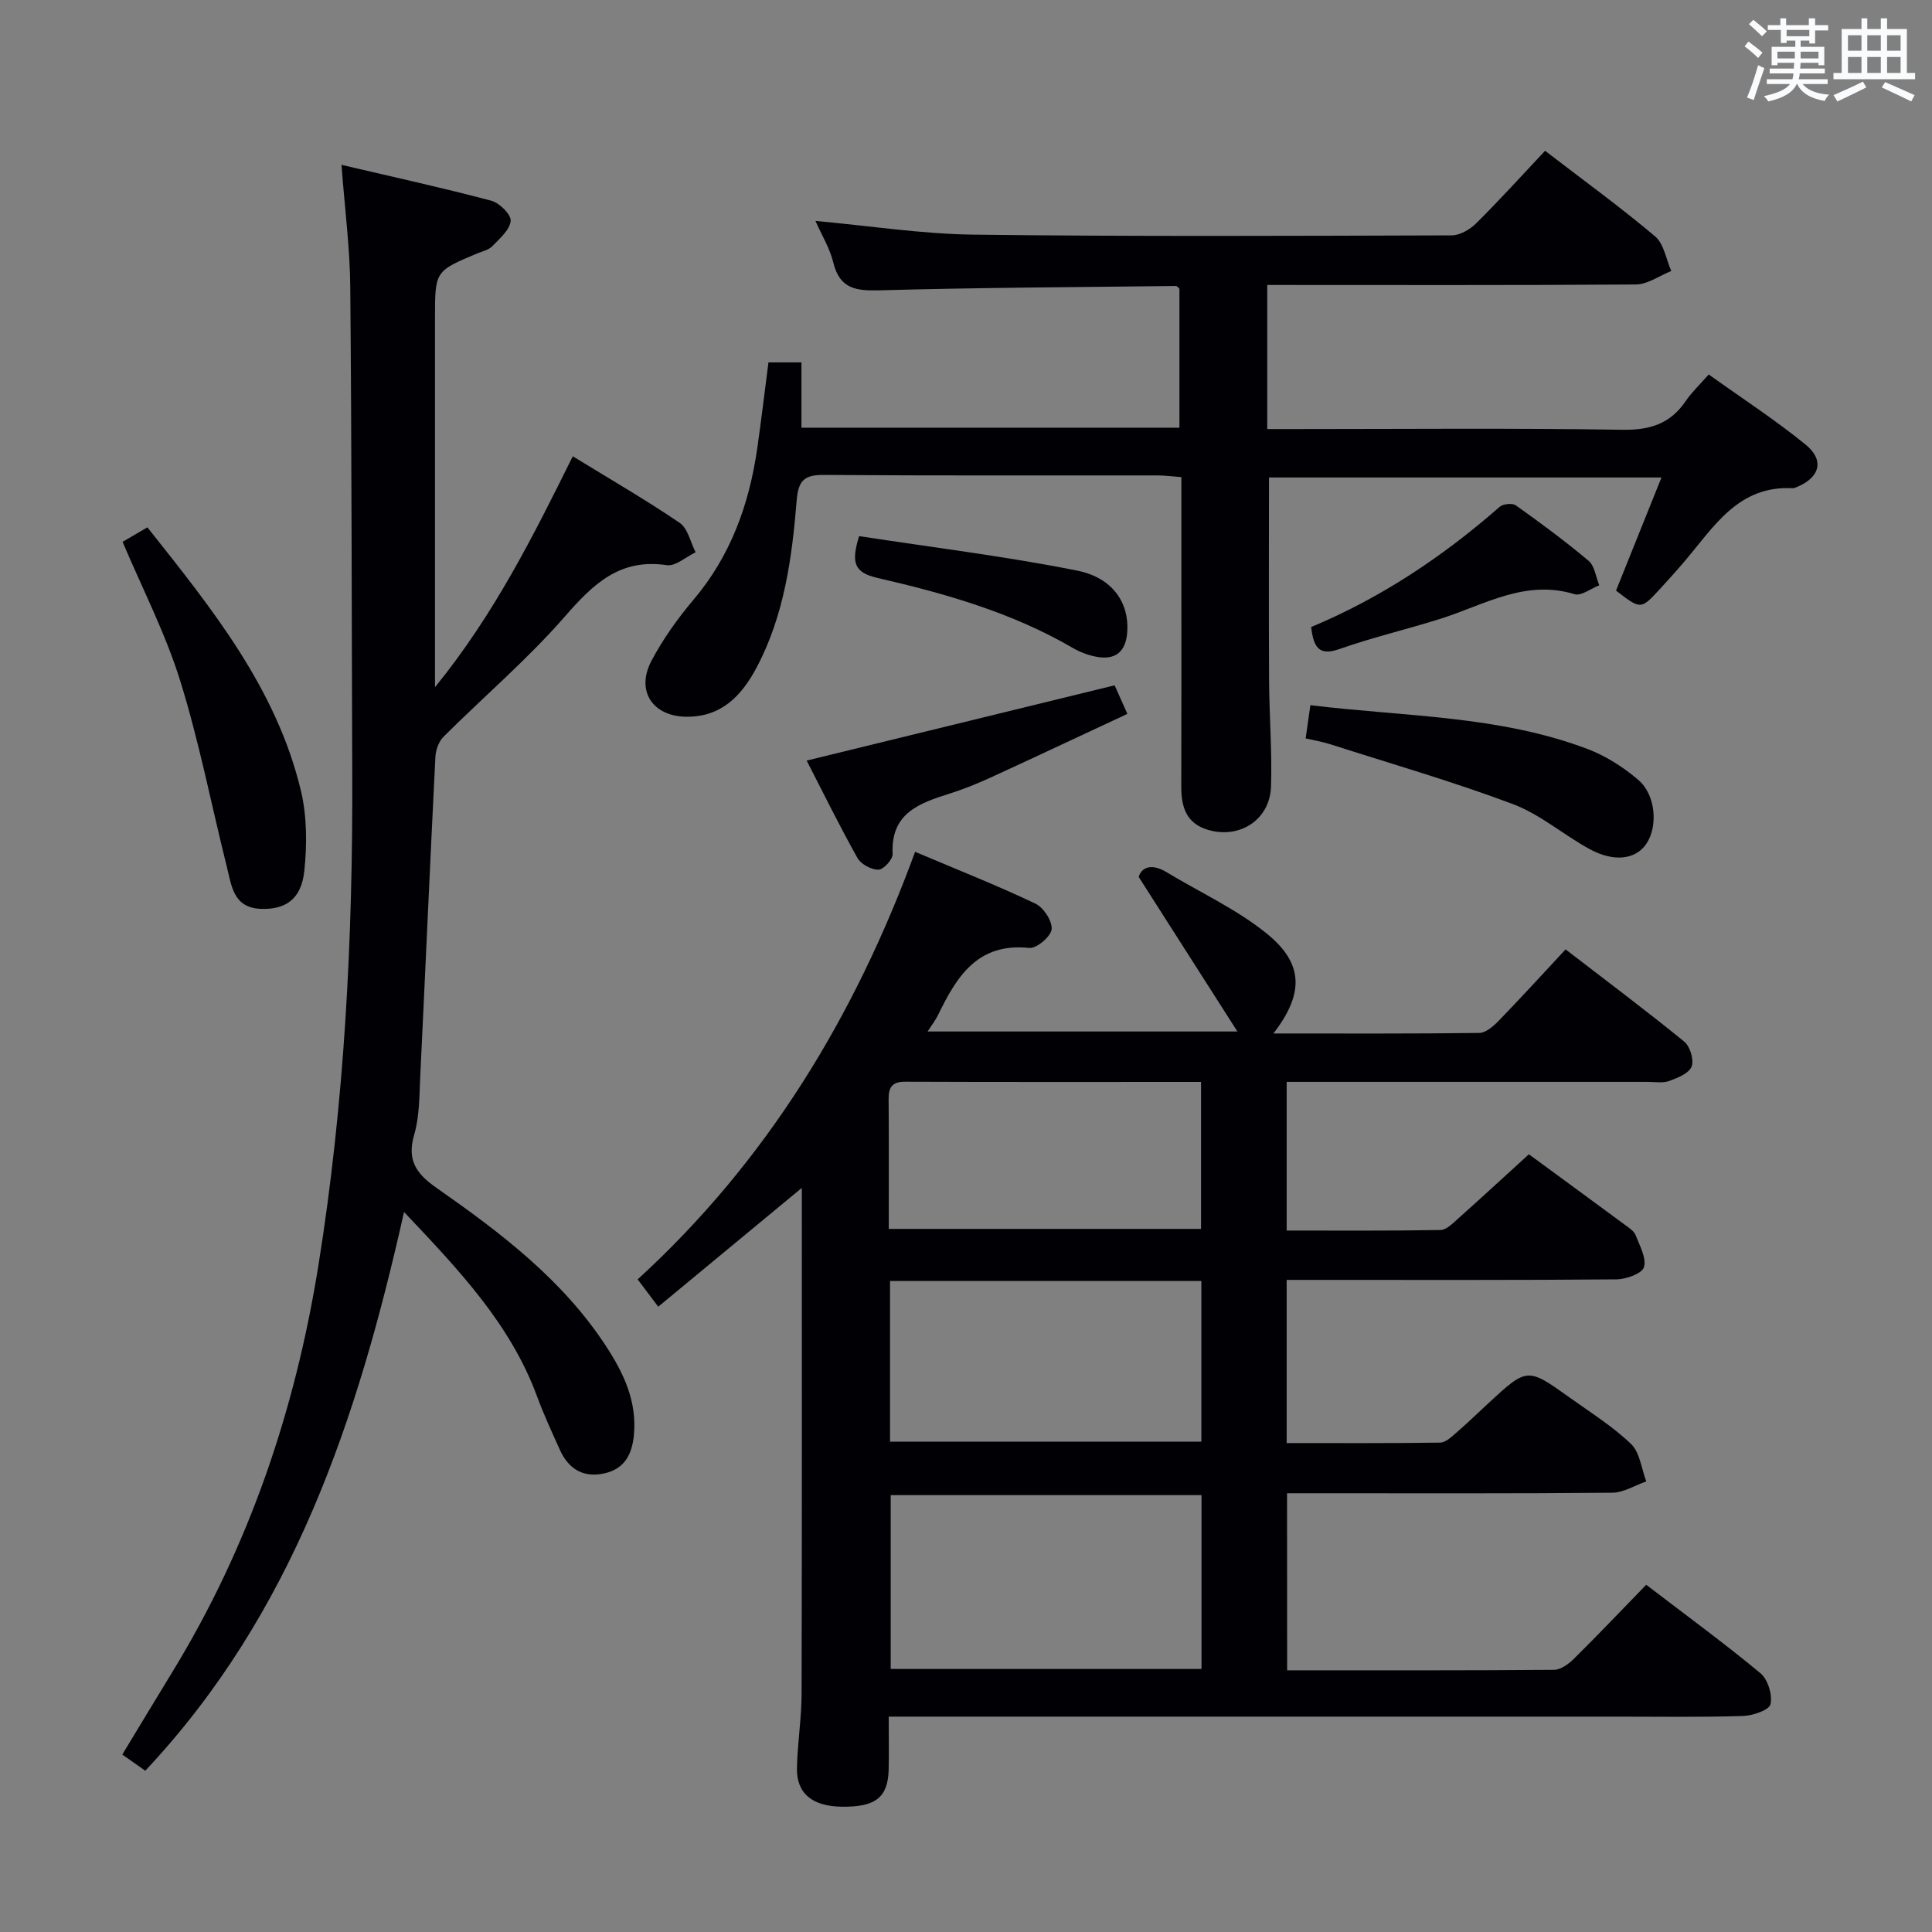 <svg enable-background="new 0 0 400 400" viewBox="0 0 400 400" xmlns="http://www.w3.org/2000/svg"><rect x="0" y="0" width="400" height="400" fill="#808080" stroke="none"/><g fill="#010105"><path d="m266.49 345.82c18.65 0 36.95.05 55.26-.1 1.39-.01 3.02-1.21 4.11-2.29 4.96-4.9 9.76-9.96 14.97-15.32 8.23 6.3 16.13 12.07 23.65 18.31 1.54 1.28 2.53 4.5 2.08 6.43-.29 1.23-3.69 2.36-5.73 2.43-8.66.27-17.33.13-26 .13-48.16 0-96.33 0-144.49 0-1.96 0-3.92 0-6.34 0 0 4.03.07 7.49-.01 10.95-.14 5.79-2.72 7.8-9.74 7.7-6.07-.09-9.35-2.74-9.25-7.98.1-5.14.95-10.28.96-15.42.09-34.96.05-69.92.05-104.72-9.46 7.83-19.44 16.09-29.73 24.6-1.66-2.2-2.72-3.61-4.26-5.66 26.7-24.41 44.95-54.4 57.44-88.52 8.82 3.73 16.99 6.96 24.9 10.72 1.69.8 3.53 3.61 3.37 5.31-.14 1.49-3.13 4.03-4.62 3.87-10.74-1.13-15.04 5.95-18.9 13.89-.5 1.03-1.22 1.95-2.16 3.41h64.14c-6.8-10.66-13.32-20.86-20.44-32.01.57-1.87 2.52-2.95 5.8-.96 6.94 4.19 14.47 7.64 20.71 12.69 7.72 6.24 7.71 12.48 1.39 20.69 14.47 0 28.55.07 42.63-.11 1.36-.02 2.92-1.4 4.01-2.52 4.52-4.66 8.9-9.46 13.85-14.78 8.72 6.71 16.78 12.75 24.57 19.1 1.21.99 2.05 3.8 1.52 5.16-.56 1.41-2.9 2.36-4.65 2.99-1.34.48-2.96.18-4.46.18-23 .01-46 0-69 0-1.8 0-3.61 0-5.73 0v30.78c10.65 0 21.25.08 31.85-.11 1.22-.02 2.54-1.37 3.61-2.33 4.84-4.32 9.61-8.72 14.69-13.35 6.65 4.88 13.32 9.76 19.97 14.67.8.59 1.79 1.23 2.12 2.07.85 2.18 2.29 4.75 1.73 6.64-.4 1.33-3.7 2.5-5.71 2.52-20.83.18-41.66.11-62.5.11-1.81 0-3.62 0-5.76 0v33.78c10.6 0 21.19.06 31.79-.09 1.1-.02 2.29-1.15 3.26-1.99 2.27-1.96 4.42-4.04 6.62-6.08 8.13-7.52 8.15-7.54 16.92-1.26 4.33 3.1 8.91 5.96 12.72 9.62 1.83 1.76 2.14 5.11 3.14 7.74-2.33.81-4.66 2.31-7 2.34-20.5.19-41 .11-61.5.11-1.82 0-3.63 0-5.87 0 .02 12.19.02 24.07.02 36.66zm-17.73-36.27c-21.75 0-43.11 0-64.35 0v35.99h64.35c0-12.06 0-23.82 0-35.99zm-64.49-44.33v33.27h64.46c0-11.24 0-22.14 0-33.27-21.51 0-42.75 0-64.46 0zm-.26-10.79h64.65c0-10.31 0-20.23 0-30.43-20.64 0-40.95.04-61.26-.04-2.71-.01-3.44 1.16-3.42 3.6.07 8.83.03 17.65.03 26.87z"/><path d="m159.1 75.03h6.83v13.52h78.26c0-9.64 0-19.21 0-28.79-.24-.2-.49-.56-.73-.55-20.47.24-40.94.33-61.4.9-4.88.13-8.21-.33-9.53-5.74-.73-3-2.44-5.76-3.7-8.63 11.08 1 21.91 2.7 32.75 2.84 32.99.41 65.98.25 98.97.15 1.71-.01 3.77-1.2 5.05-2.47 4.84-4.8 9.42-9.86 14.29-15.04 8.15 6.26 15.69 11.73 22.78 17.72 1.83 1.54 2.27 4.73 3.35 7.17-2.45.97-4.89 2.77-7.34 2.79-25.31.18-50.62.1-76.31.1v29.83h5.55c22.66 0 45.33-.22 67.98.15 5.73.09 9.92-1.24 13.12-5.96 1.2-1.77 2.8-3.27 4.75-5.49 6.74 4.82 13.67 9.33 20.05 14.51 3.98 3.23 2.96 6.82-1.75 8.77-.31.13-.64.29-.96.27-11.2-.59-16.23 7.94-22.25 15.03-1.72 2.03-3.5 4.01-5.31 5.97-3.84 4.14-3.85 4.13-8.97.2 3.03-7.55 6.1-15.19 9.41-23.42-27.6 0-54.61 0-81.26 0 0 14.14-.06 28.1.02 42.05.04 7.32.64 14.65.4 21.95-.24 6.89-6.53 10.92-13.12 8.93-4.47-1.35-5.48-4.79-5.46-8.97.05-15.16.02-30.33.02-45.49 0-5.99 0-11.98 0-18.55-1.85-.13-3.43-.35-5.01-.35-22.99-.02-45.99.07-68.98-.1-4.02-.03-5.31 1.08-5.65 5.22-.97 11.93-2.57 23.84-8.3 34.65-3.1 5.85-7.34 10.33-14.69 10.19-6.89-.14-10.35-5.4-7.08-11.58 2.39-4.52 5.44-8.79 8.75-12.7 7.68-9.1 11.48-19.72 13.15-31.27.82-5.76 1.51-11.53 2.32-17.81z"/><path d="m70.7 34.13c10.88 2.55 21.02 4.77 31.03 7.43 1.69.45 4.13 2.88 4 4.18-.18 1.86-2.28 3.65-3.8 5.23-.75.78-2.05 1.05-3.13 1.5-8.74 3.67-8.74 3.67-8.74 13.39v69.99 6.43c12.27-15.11 20.28-31.18 28.53-47.81 7.54 4.63 15 8.94 22.12 13.77 1.7 1.15 2.24 4.02 3.31 6.1-2 .95-4.16 2.94-5.97 2.67-9.73-1.45-15.23 3.9-21.08 10.61-7.73 8.87-16.78 16.58-25.14 24.91-1 .99-1.62 2.77-1.69 4.22-1.11 22.09-2.07 44.18-3.14 66.27-.19 3.98-.14 8.12-1.24 11.88-1.55 5.31.4 8.09 4.62 11.04 13.25 9.27 26.16 19.03 35.16 32.87 3.58 5.5 6.34 11.29 5.71 18.21-.37 4.08-1.93 7.1-6.13 8.03-4.38.97-7.44-.93-9.23-4.93-1.63-3.64-3.32-7.26-4.69-10.99-5.49-14.92-16.06-26.07-27.55-38.2-9.63 42.98-22.97 83.1-53.57 115.68-1.3-.92-2.72-1.92-4.76-3.35 3.49-5.75 6.87-11.39 10.3-16.99 15.93-26.02 25.5-54.3 30.31-84.33 5.41-33.76 7.14-67.76 7-101.9-.13-33.49-.11-66.99-.41-100.48-.06-8.11-1.12-16.17-1.82-25.43z"/><path d="m25.38 112.18c1.48-.86 3.17-1.85 5.14-3 13.32 16.79 26.67 33.27 31.76 54.44 1.28 5.32 1.3 11.17.73 16.66-.61 5.88-3.87 8.08-9.01 7.89-5.72-.22-6.06-4.82-7.05-8.76-3.21-12.85-5.73-25.91-9.66-38.52-3.04-9.77-7.81-19-11.91-28.71z"/><path d="m270.32 152.88c.34-2.38.64-4.46.98-6.88 19.39 2.38 38.97 2.1 57.38 9.07 3.78 1.43 7.42 3.76 10.51 6.4 3.66 3.12 4.1 9.7 1.64 13.27-2.21 3.21-6.65 3.82-11.73 1.05-5.39-2.94-10.21-7.18-15.87-9.31-12.36-4.64-25.09-8.32-37.68-12.35-1.71-.56-3.5-.85-5.23-1.25z"/><path d="m230.77 141.89c.65 1.45 1.44 3.23 2.64 5.91-9.58 4.47-18.98 8.9-28.42 13.23-2.71 1.24-5.49 2.36-8.33 3.26-6.29 1.99-12.28 4.03-11.85 12.53.06 1.1-1.9 3.23-2.94 3.24-1.48.01-3.62-1.13-4.34-2.42-3.72-6.64-7.08-13.48-10.52-20.17 21.17-5.17 42.16-10.3 63.76-15.58z"/><path d="m271.46 129.82c14.56-6.08 27.33-14.64 39.03-24.89.71-.62 2.63-.81 3.35-.3 5.14 3.66 10.24 7.42 15.06 11.48 1.26 1.06 1.5 3.35 2.21 5.07-1.72.66-3.73 2.26-5.12 1.84-10.2-3.12-18.68 2.21-27.69 5.07-6.96 2.2-14.09 3.86-20.97 6.28-4.28 1.51-5.36-.36-5.87-4.55z"/><path d="m177.87 111c15.18 2.33 30.28 4.17 45.15 7.14 7.45 1.49 10.77 6.79 10.37 12.66-.28 4.19-2.5 5.99-6.62 5.13-1.59-.33-3.21-.93-4.61-1.75-12.59-7.35-26.45-11.3-40.47-14.52-4.83-1.12-5.53-3.11-3.82-8.66z"/></g><path d="m361.2 9.6.8-1c.9.7 1.9 1.4 2.9 2.3l-.9 1.1c-1-1-2-1.8-2.8-2.4zm.5 10.6c.9-2.1 1.6-4.3 2.3-6.7.4.2.8.4 1.3.6-.7 2.1-1.5 4.3-2.2 6.6zm.4-15.2.9-.9c1 .8 2 1.6 2.8 2.4l-1 1c-.9-.9-1.8-1.7-2.7-2.5zm12.5-1.2h1.2v1.4h2.7v1.1h-2.7v2.7h-1.2v-.6h-1.8v1.3h4.9v3.8h-1.2v-.5h-3.7c0 .4-.1.9-.1 1.2h5.1v1h-5.2c0 .5-.1.9-.2 1.2h6v1h-5.2c1.1 1.3 2.9 2 5.5 2.2-.4.4-.7.8-.9 1.3-2.9-.5-4.8-1.6-5.7-3.5h-.1c-.8 1.7-2.7 2.9-5.9 3.6-.2-.4-.6-.8-.9-1.1 2.8-.6 4.6-1.4 5.4-2.5h-4.8v-1h5.3c.1-.3.2-.7.2-1.2h-4.9v-1h5c0-.4 0-.8.1-1.2h-3.5v.5h-1.2v-3.8h4.9v-1.3h-1.8v.5h-1.2v-2.7h-2.7v-1h2.6v-1.4h1.2v1.4h4.7v-1.4zm-6.6 8.3h3.6c0-.4 0-.9 0-1.4h-3.6zm1.9-4.6h4.7v-1.3h-4.7zm6.6 3.2h-3.7v1.4h3.7z" fill="#fafbfc"/><path d="m385.3 3.8h1.3v2.2h2.8v-2.2h1.3v2.2h4.1v9.1h1.7v1.3h-16.9v-1.3h1.7v-9.1h4.1v-2.2zm.4 13.1.7 1.2c-1.8.9-3.8 1.9-6 2.9-.2-.4-.5-.8-.8-1.3 2.3-1 4.3-1.9 6.1-2.8zm-3.1-6.4h2.8v-3.2h-2.8zm0 4.6h2.8v-3.3h-2.8zm4-4.6h2.8v-3.2h-2.8zm0 4.6h2.8v-3.3h-2.8zm3.7 1.9c2.1.9 4.1 1.8 6.1 2.7l-.7 1.3c-2.2-1.1-4.2-2-6.1-2.9zm3.2-9.7h-2.8v3.2h2.8zm-2.8 7.8h2.8v-3.3h-2.8z" fill="#fafbfc"/></svg>